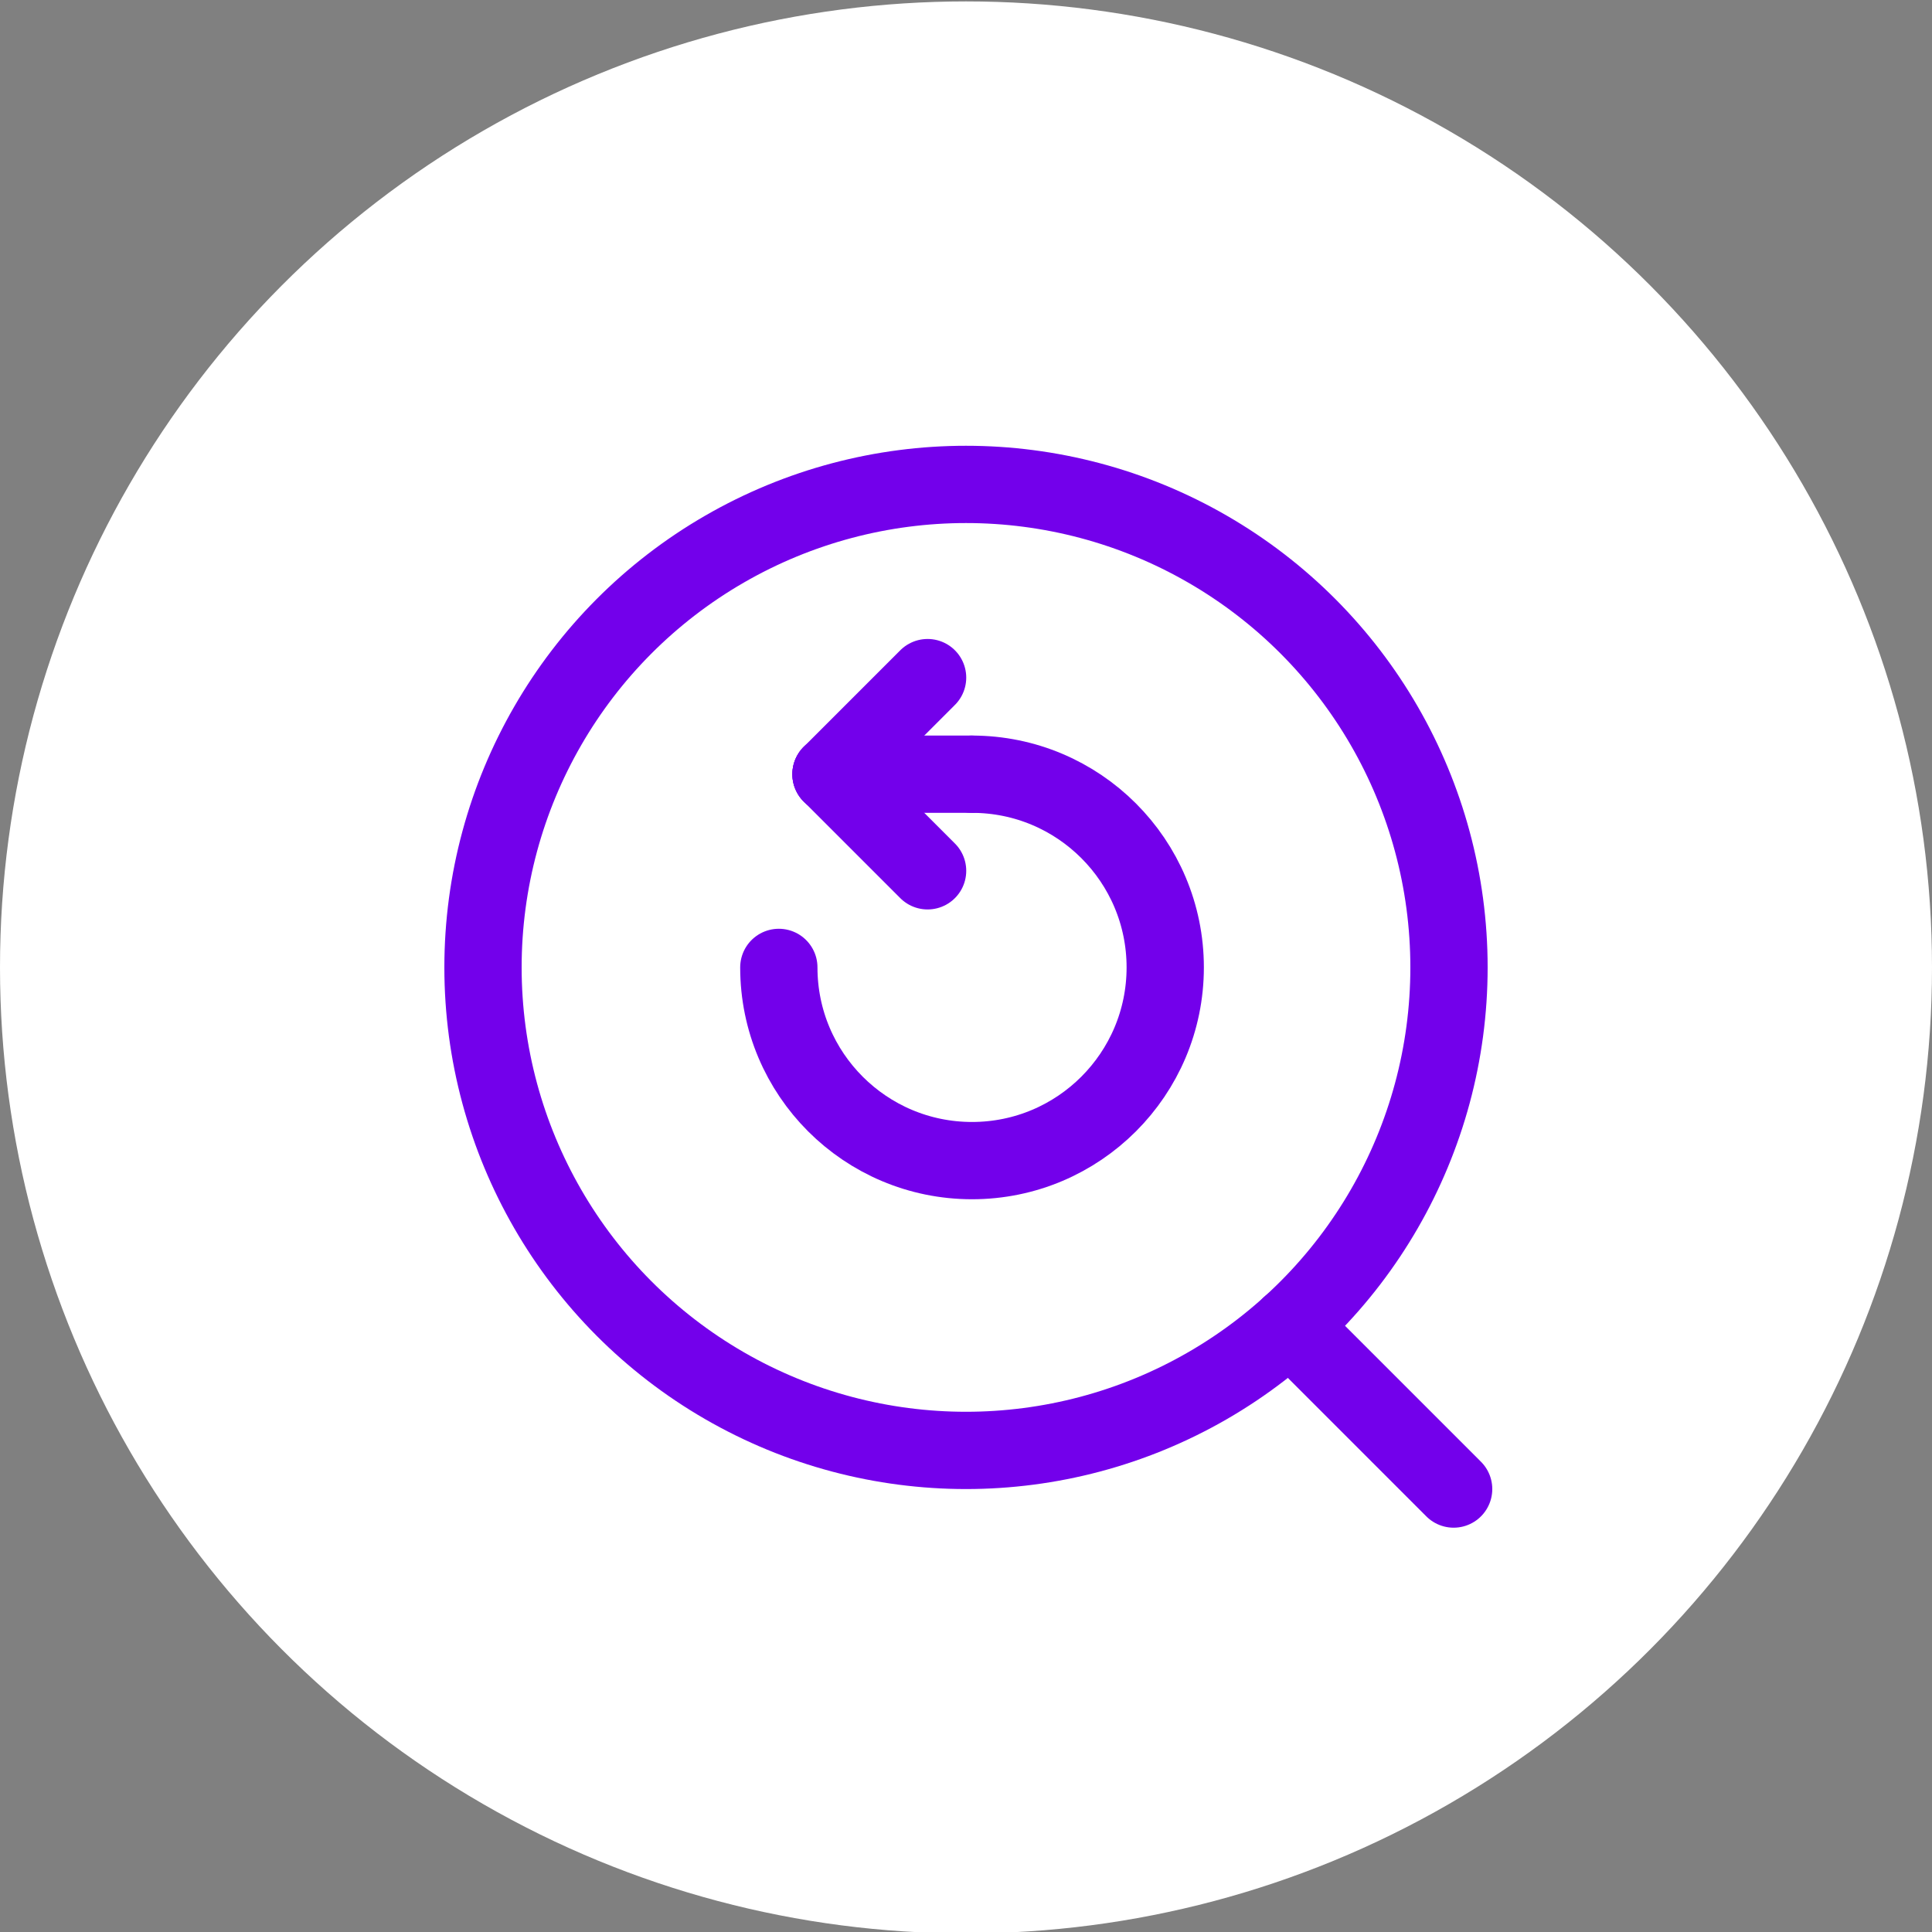 
<svg xmlns="http://www.w3.org/2000/svg" width="100" height="100" viewBox="0 0 100 100">
    <rect x="0" y="0" width="100" height="100" fill="#808080" stroke="none"/>
    <circle cx="50" cy="50.073" r="50" style="fill: #fff;"/>
    <line x1="48.012" y1="45.073" x2="43.012" y2="40.073" style="fill: none; stroke: #7300eb; stroke-linecap: round; stroke-linejoin: round; stroke-width: 4px;"/>
    <line x1="48.012" y1="35.073" x2="43.012" y2="40.073" style="fill: none; stroke: #7300eb; stroke-linecap: round; stroke-linejoin: round; stroke-width: 4px;"/>
    <line x1="50.312" y1="40.073" x2="43.012" y2="40.073" style="fill: none; stroke: #7300eb; stroke-linecap: round; stroke-linejoin: round; stroke-width: 4px;"/>
    <path d="M50.312,40.073c5.523,0,10,4.477,10,10s-4.477,10-10,10-10-4.477-10-10" style="fill: none; stroke: #7300eb; stroke-linecap: round; stroke-miterlimit: 10; stroke-width: 4px;"/>
    <circle cx="50" cy="50.073" r="25" style="fill: none; stroke: #7300eb; stroke-linecap: round; stroke-miterlimit: 10; stroke-width: 4px;"/>
    <line x1="66.774" y1="68.607" x2="75.24" y2="77.073" style="fill: none; stroke: #7300eb; stroke-linecap: round; stroke-miterlimit: 10; stroke-width: 4px;"/>
</svg>
